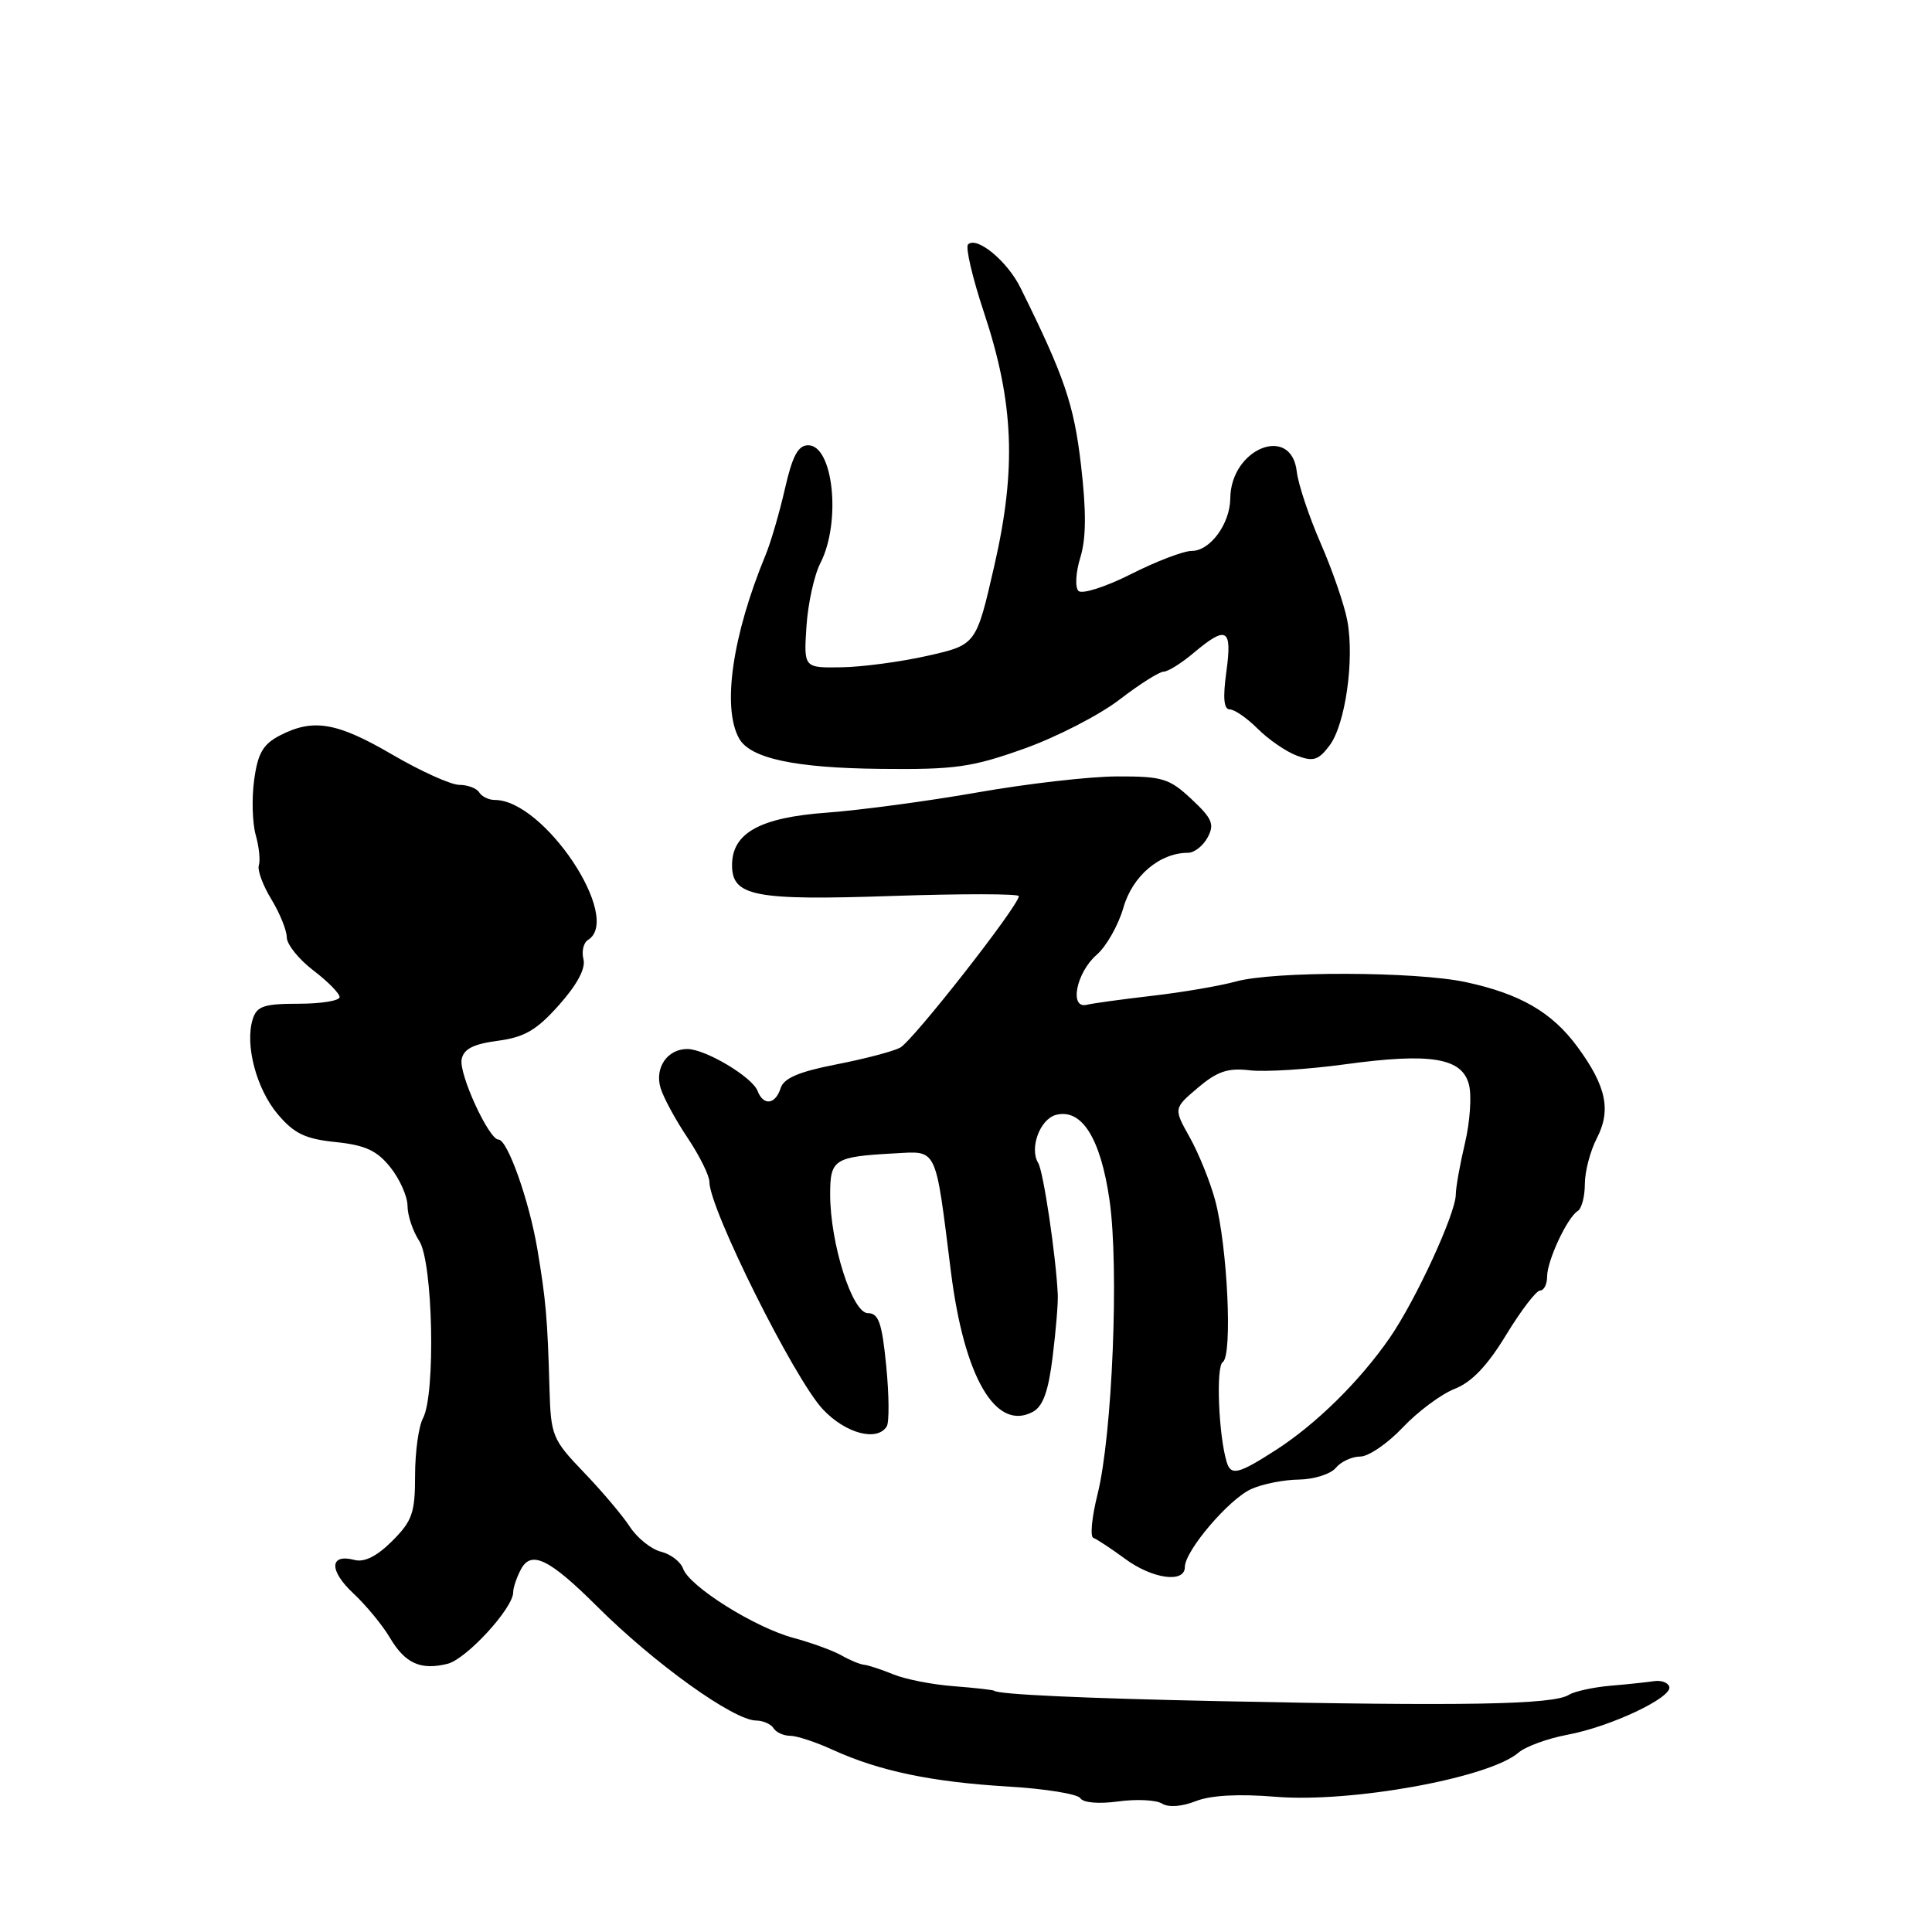 <?xml version="1.0" encoding="UTF-8" standalone="no"?>
<!DOCTYPE svg PUBLIC "-//W3C//DTD SVG 1.1//EN" "http://www.w3.org/Graphics/SVG/1.1/DTD/svg11.dtd" >
<svg xmlns="http://www.w3.org/2000/svg" xmlns:xlink="http://www.w3.org/1999/xlink" version="1.1" viewBox="0 0 256 256">
 <g >
 <path fill="currentColor"
d=" M 169.00 238.08 C 179.02 238.91 197.33 235.59 201.21 232.23 C 202.16 231.42 205.08 230.35 207.71 229.86 C 213.40 228.80 221.63 224.92 221.19 223.50 C 221.02 222.95 220.12 222.62 219.19 222.76 C 218.26 222.90 215.64 223.18 213.37 223.37 C 211.11 223.57 208.63 224.11 207.87 224.58 C 205.79 225.88 193.95 226.09 161.50 225.41 C 143.60 225.04 132.32 224.52 131.75 224.04 C 131.61 223.92 129.19 223.65 126.37 223.43 C 123.54 223.22 119.94 222.51 118.37 221.86 C 116.79 221.22 115.05 220.64 114.50 220.59 C 113.95 220.54 112.60 219.98 111.50 219.35 C 110.40 218.72 107.54 217.68 105.14 217.03 C 100.02 215.66 91.35 210.22 90.51 207.85 C 90.19 206.94 88.87 205.93 87.59 205.61 C 86.30 205.29 84.45 203.81 83.47 202.32 C 82.50 200.83 79.75 197.57 77.35 195.08 C 73.19 190.74 72.99 190.24 72.81 184.02 C 72.55 174.69 72.33 172.24 71.20 165.50 C 70.11 159.06 67.25 151.00 66.05 151.00 C 64.78 151.00 60.79 142.32 61.17 140.37 C 61.43 139.00 62.71 138.34 65.96 137.91 C 69.53 137.43 71.11 136.50 74.10 133.14 C 76.49 130.45 77.63 128.30 77.31 127.10 C 77.05 126.07 77.31 124.92 77.91 124.55 C 82.55 121.69 72.11 106.00 65.57 106.00 C 64.77 106.00 63.84 105.55 63.50 105.00 C 63.16 104.45 61.97 104.00 60.87 104.00 C 59.76 104.00 55.77 102.20 52.00 100.00 C 44.64 95.70 41.51 95.17 37.09 97.45 C 34.86 98.61 34.16 99.80 33.68 103.33 C 33.34 105.77 33.44 109.05 33.88 110.63 C 34.33 112.21 34.51 114.02 34.30 114.65 C 34.08 115.28 34.82 117.30 35.95 119.15 C 37.07 120.99 37.99 123.26 38.00 124.20 C 38.00 125.13 39.58 127.10 41.50 128.57 C 43.43 130.04 45.00 131.63 45.00 132.12 C 45.00 132.60 42.56 133.00 39.57 133.00 C 34.98 133.00 34.03 133.32 33.49 135.04 C 32.42 138.42 33.97 144.30 36.82 147.66 C 38.98 150.21 40.46 150.92 44.48 151.33 C 48.41 151.74 49.95 152.45 51.73 154.68 C 52.97 156.23 53.99 158.53 54.00 159.79 C 54.00 161.04 54.70 163.13 55.55 164.43 C 57.37 167.21 57.74 184.74 56.05 187.92 C 55.47 188.99 55.00 192.41 55.00 195.51 C 55.00 200.46 54.63 201.53 51.97 204.19 C 49.95 206.21 48.28 207.05 46.97 206.70 C 43.65 205.83 43.57 208.09 46.81 211.12 C 48.50 212.70 50.68 215.34 51.66 217.00 C 53.68 220.42 55.74 221.35 59.31 220.46 C 61.81 219.83 68.00 213.09 68.00 210.99 C 68.00 210.37 68.47 208.99 69.04 207.92 C 70.40 205.39 72.80 206.56 79.14 212.88 C 86.73 220.44 97.19 227.95 100.19 227.98 C 101.12 227.99 102.16 228.45 102.50 229.00 C 102.84 229.55 103.83 230.00 104.70 230.00 C 105.57 230.00 108.13 230.84 110.39 231.88 C 116.51 234.67 123.45 236.12 133.50 236.72 C 138.45 237.01 142.79 237.71 143.15 238.27 C 143.53 238.88 145.60 239.05 148.17 238.70 C 150.58 238.37 153.19 238.50 153.97 238.98 C 154.83 239.52 156.60 239.39 158.45 238.66 C 160.44 237.88 164.10 237.68 169.00 238.08 Z  M 157.00 207.64 C 157.00 205.49 162.85 198.62 165.81 197.30 C 167.29 196.63 170.13 196.07 172.13 196.05 C 174.12 196.02 176.32 195.32 177.00 194.50 C 177.68 193.68 179.14 193.00 180.24 193.00 C 181.33 193.00 183.87 191.27 185.87 189.15 C 187.86 187.04 190.96 184.74 192.75 184.03 C 195.01 183.15 197.10 180.95 199.57 176.88 C 201.54 173.65 203.56 171.00 204.07 171.00 C 204.58 171.00 205.00 170.17 205.00 169.15 C 205.00 167.04 207.67 161.32 209.06 160.46 C 209.58 160.14 210.00 158.54 210.00 156.89 C 210.00 155.25 210.71 152.52 211.58 150.84 C 213.52 147.10 212.84 143.91 209.01 138.70 C 205.64 134.12 201.42 131.68 194.20 130.13 C 187.57 128.71 168.75 128.66 163.74 130.06 C 161.67 130.63 156.72 131.48 152.74 131.94 C 148.76 132.40 144.82 132.94 144.00 133.14 C 141.64 133.71 142.62 128.84 145.33 126.50 C 146.60 125.40 148.19 122.59 148.86 120.26 C 150.06 116.06 153.67 113.00 157.42 113.00 C 158.25 113.00 159.42 112.08 160.02 110.96 C 160.95 109.22 160.63 108.46 157.88 105.89 C 154.94 103.14 154.02 102.86 148.02 102.88 C 144.37 102.89 136.05 103.85 129.52 105.00 C 122.99 106.15 114.01 107.35 109.57 107.68 C 100.71 108.32 97.00 110.37 97.00 114.64 C 97.00 118.77 99.98 119.34 118.21 118.72 C 127.44 118.41 135.00 118.42 135.00 118.74 C 135.00 120.00 120.92 137.97 119.26 138.83 C 118.29 139.33 114.47 140.33 110.76 141.05 C 105.86 142.01 103.86 142.86 103.44 144.18 C 102.75 146.37 101.15 146.56 100.38 144.55 C 99.67 142.70 93.46 139.00 91.07 139.00 C 88.41 139.00 86.71 141.51 87.54 144.20 C 87.93 145.47 89.54 148.44 91.13 150.80 C 92.71 153.17 94.00 155.78 94.00 156.61 C 94.00 160.17 105.26 182.74 109.04 186.75 C 112.05 189.95 116.23 191.06 117.50 189.00 C 117.84 188.45 117.81 184.85 117.43 181.00 C 116.87 175.28 116.42 174.00 115.00 174.00 C 112.93 174.00 110.00 164.76 110.00 158.25 C 110.00 153.60 110.52 153.27 118.50 152.83 C 124.27 152.52 123.90 151.74 126.00 168.50 C 127.76 182.52 131.95 189.70 136.85 187.08 C 138.20 186.36 138.92 184.36 139.48 179.79 C 139.91 176.33 140.22 172.60 140.16 171.50 C 139.91 166.34 138.25 155.21 137.57 154.11 C 136.37 152.16 137.80 148.29 139.92 147.73 C 143.34 146.84 145.84 150.83 147.02 159.04 C 148.30 167.98 147.39 190.16 145.43 198.00 C 144.67 201.03 144.42 203.63 144.88 203.78 C 145.33 203.94 147.21 205.18 149.05 206.53 C 152.68 209.22 157.00 209.82 157.00 207.64 Z  M 135.68 99.21 C 139.98 97.68 145.67 94.75 148.33 92.71 C 150.98 90.67 153.62 89.00 154.18 89.00 C 154.75 89.00 156.55 87.88 158.18 86.50 C 162.55 82.83 163.29 83.26 162.50 89.00 C 162.02 92.48 162.16 94.00 162.95 94.00 C 163.58 94.00 165.25 95.16 166.66 96.57 C 168.07 97.98 170.39 99.58 171.82 100.12 C 174.00 100.95 174.69 100.75 176.16 98.80 C 178.26 96.03 179.49 87.45 178.53 82.26 C 178.15 80.19 176.56 75.58 175.00 72.00 C 173.44 68.42 172.02 64.15 171.83 62.50 C 171.13 56.18 163.08 59.41 163.02 66.03 C 162.99 69.40 160.36 73.00 157.91 73.00 C 156.83 73.00 153.20 74.38 149.85 76.08 C 146.49 77.77 143.37 78.77 142.90 78.30 C 142.43 77.83 142.54 75.84 143.15 73.87 C 143.93 71.34 143.95 67.75 143.24 61.64 C 142.30 53.56 141.05 49.91 135.22 38.13 C 133.48 34.60 129.42 31.25 128.27 32.39 C 127.91 32.76 128.85 36.80 130.37 41.37 C 134.35 53.34 134.71 62.06 131.75 74.97 C 129.35 85.44 129.35 85.44 122.93 86.89 C 119.39 87.69 114.25 88.38 111.50 88.42 C 106.50 88.50 106.50 88.50 106.86 83.00 C 107.06 79.97 107.89 76.20 108.70 74.62 C 111.48 69.22 110.43 59.00 107.09 59.00 C 105.75 59.00 105.00 60.41 104.01 64.75 C 103.29 67.91 102.14 71.85 101.46 73.50 C 97.04 84.18 95.65 93.77 97.94 97.86 C 99.42 100.49 105.32 101.76 116.68 101.88 C 126.55 101.99 128.77 101.67 135.68 99.21 Z  M 162.55 193.75 C 161.47 190.23 161.10 181.06 162.02 180.48 C 163.34 179.67 162.65 165.08 161.01 159.03 C 160.35 156.57 158.83 152.82 157.65 150.71 C 155.50 146.87 155.50 146.87 158.73 144.13 C 161.29 141.96 162.70 141.48 165.60 141.82 C 167.61 142.06 173.28 141.70 178.20 141.03 C 189.59 139.47 193.75 140.16 194.65 143.74 C 195.02 145.20 194.78 148.67 194.12 151.45 C 193.46 154.23 192.91 157.30 192.90 158.29 C 192.87 160.84 187.59 172.29 184.14 177.28 C 180.16 183.03 174.39 188.71 169.05 192.14 C 164.10 195.33 163.11 195.57 162.55 193.75 Z "/>
</g>
</svg>
